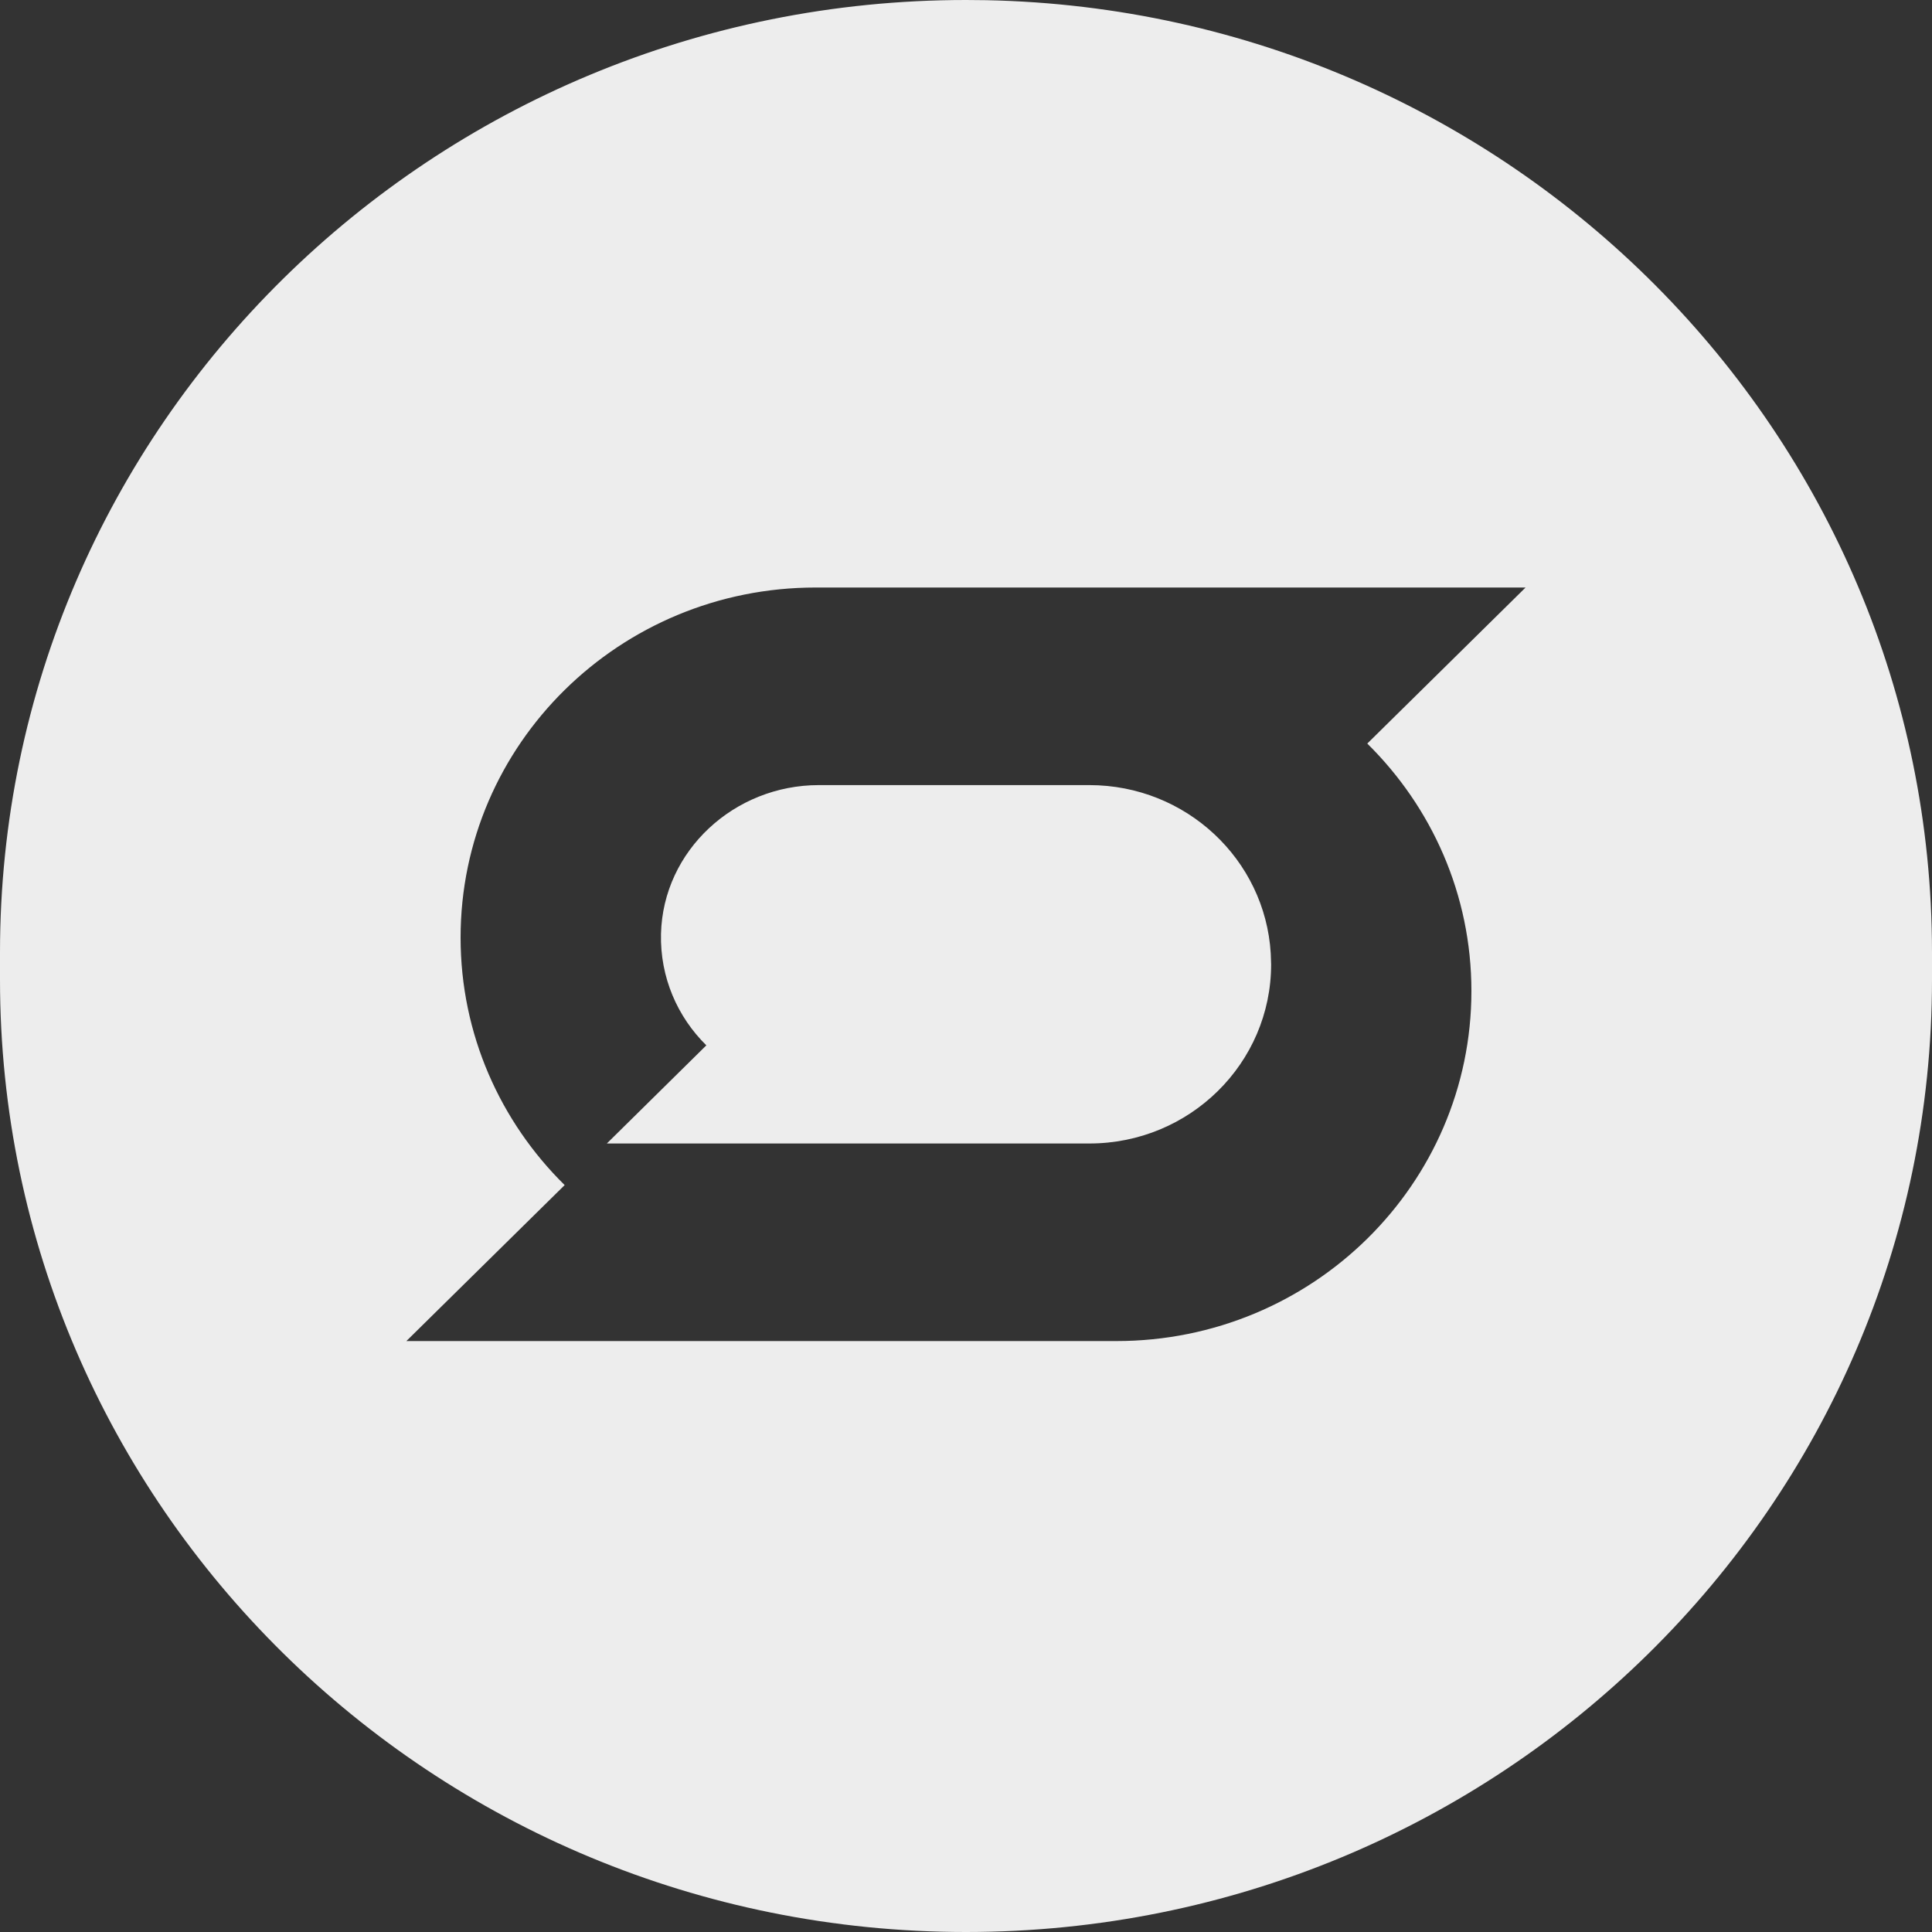 <svg xmlns="http://www.w3.org/2000/svg" width="30" height="30" viewBox="0 0 30 30">
    <rect x="0" y="0" width="30" height="30" fill="#333333" stroke="none"/>
    <g fill="none" fill-rule="evenodd">
        <g fill="#EDEDED">
            <g>
                <path d="M15 0l.318.003C23.455.17 30 6.727 30 14.79v.42C30 23.378 23.284 30 15 30 6.716 30 0 23.378 0 15.21v-.42C0 6.622 6.716 0 15 0zm8.69 9.123H12.665c-3.045 0-5.513 2.434-5.513 5.436 0 1.501.618 2.86 1.616 3.843L6.31 20.824h11.025c3.045 0 5.513-2.434 5.513-5.436 0-1.501-.619-2.858-1.617-3.842l2.458-2.423zm-6.774 3.068c1.5 0 2.728 1.155 2.816 2.613l.006.17c0 1.536-1.264 2.782-2.822 2.782H9.423l1.545-1.524c-.448-.441-.72-1.056-.704-1.732.032-1.292 1.138-2.309 2.45-2.309h4.202z" transform="translate(-480 -15) translate(480 15)"/>
            </g>
        </g>
    </g>
</svg>

